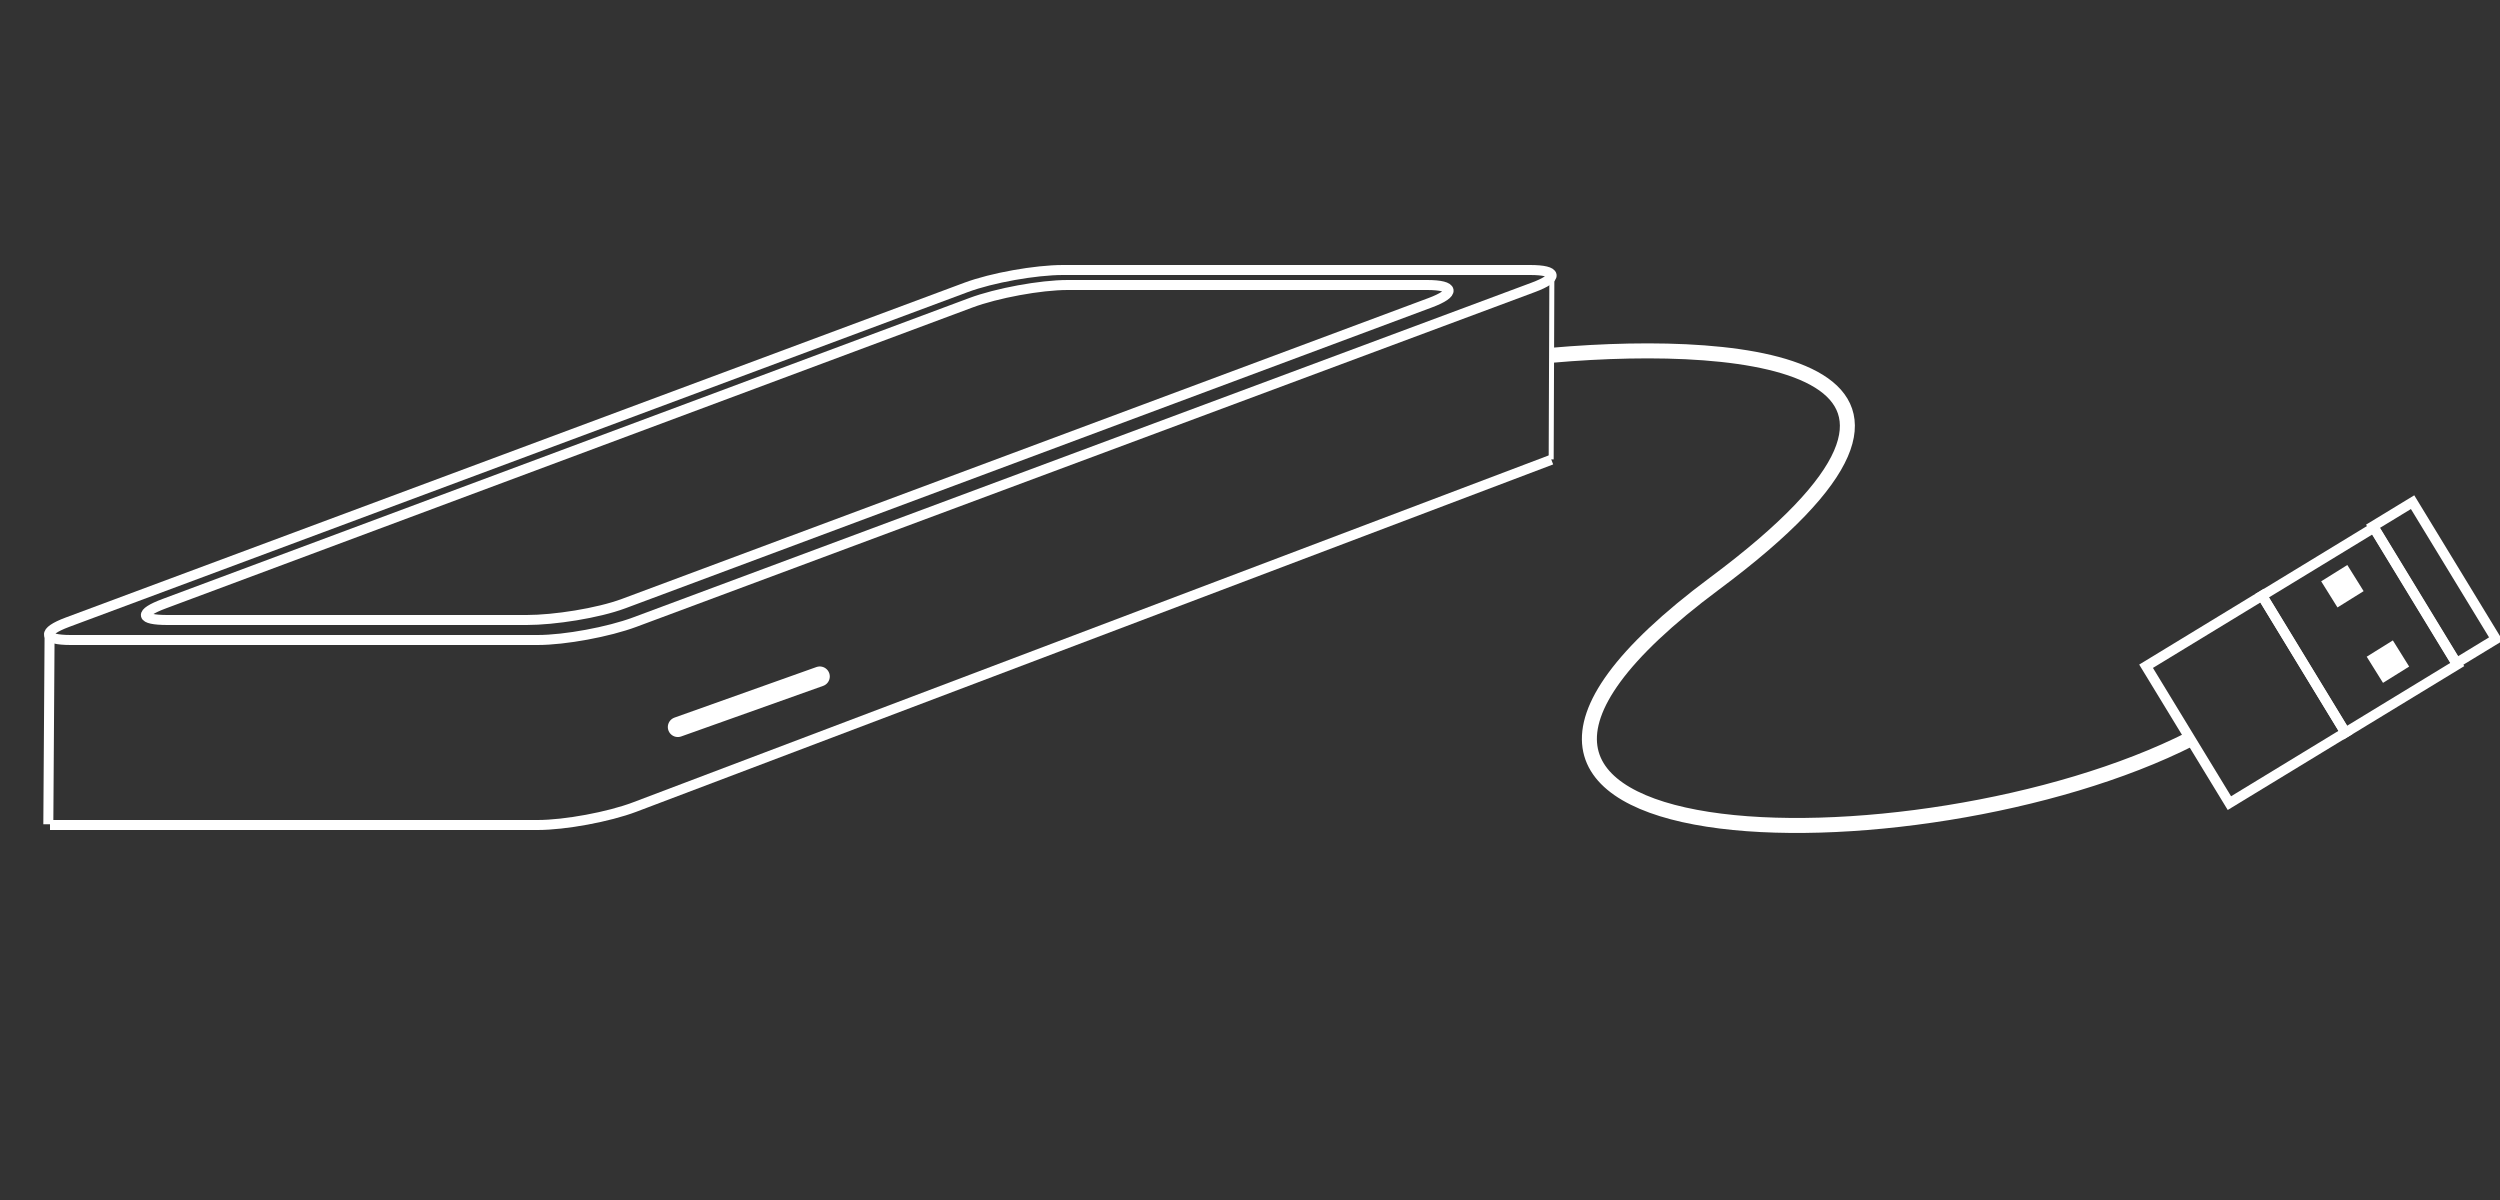 <?xml version="1.0" encoding="utf-8"?>
<!-- Generator: Adobe Illustrator 16.0.0, SVG Export Plug-In . SVG Version: 6.00 Build 0)  -->
<!DOCTYPE svg PUBLIC "-//W3C//DTD SVG 1.1//EN" "http://www.w3.org/Graphics/SVG/1.1/DTD/svg11.dtd">
<svg version="1.1" xmlns="http://www.w3.org/2000/svg" xmlns:xlink="http://www.w3.org/1999/xlink" x="0px" y="0px" width="500px"
	 height="240px" viewBox="0 0 500 240" enable-background="new 0 0 500 240" xml:space="preserve">
<rect x="0" y="0" width="500" height="240" fill="#333333" stroke="none"/>
<g id="Layer_2" display="none">
	<rect x="-10.5" y="-20.5" display="inline" stroke="#FFFFFF" stroke-miterlimit="10" width="538" height="296"/>
</g>
<g id="Layer_1">
	<g>
		<path fill="none" stroke="#FFFFFF" stroke-width="3" stroke-miterlimit="10" d="M310.313,71.057
			c40.716-3.569,91.01,2.184,32.597,45.649c-76.211,56.708,40.831,58.681,95.274,31.042"/>
		<g>
			<path fill="none" stroke="#FFFFFF" stroke-width="2" stroke-miterlimit="10" d="M310.278,91.949l-183.372,69.473
				c-5.144,1.947-13.874,3.578-19.374,3.578H10"/>
		</g>
		<line fill="none" stroke="#FFFFFF" stroke-width="2" stroke-miterlimit="10" x1="9.665" y1="164.854" x2="9.915" y2="127.122"/>
		<line fill="none" stroke="#FFFFFF" stroke-miterlimit="10" x1="310.374" y1="55.052" x2="310.235" y2="91.876"/>
		<g>
			<path fill="none" stroke="#FFFFFF" stroke-width="2" stroke-miterlimit="10" d="M126.904,124.442
				c-5.154,1.921-13.871,3.558-19.371,3.558H14.117c-5.5,0-5.783-1.637-0.629-3.558l179.738-66.966
				C198.379,55.556,207.096,54,212.596,54h93.416c5.5,0,5.783,1.556,0.63,3.477L126.904,124.442z"/>
		</g>
		<g>
			<path fill="none" stroke="#FFFFFF" stroke-width="2" stroke-miterlimit="10" d="M124.709,120.728
				c-5.154,1.921-13.871,3.272-19.371,3.272H33.492c-5.5,0-5.783-1.352-0.629-3.272l161.324-60.179
				C199.34,58.628,208.057,57,213.557,57h71.847c5.5,0,5.783,1.628,0.63,3.549L124.709,120.728z"/>
		</g>
		
			<line fill="none" stroke="#FFFFFF" stroke-width="4" stroke-linecap="round" stroke-miterlimit="10" x1="135.565" y1="145.407" x2="163.958" y2="135.293"/>
		
			<rect x="435.581" y="123.638" transform="matrix(0.854 -0.52 0.52 0.854 -7.065 254.165)" fill="none" stroke="#FFFFFF" stroke-width="2" stroke-miterlimit="10" width="27.154" height="32.054"/>
		
			<rect x="458.839" y="109.75" transform="matrix(0.854 -0.52 0.52 0.854 3.5 264.019)" fill="none" stroke="#FFFFFF" stroke-width="2" stroke-miterlimit="10" width="26.213" height="32.054"/>
		
			<rect x="465.546" y="114.382" transform="matrix(0.529 0.848 -0.848 0.529 320.186 -342.291)" fill="#FFFFFF" width="6.165" height="6.166"/>
		
			<rect x="474.676" y="129.029" transform="matrix(0.529 0.849 -0.849 0.529 337.015 -343.176)" fill="#FFFFFF" width="6.163" height="6.163"/>
		
			<rect x="471.078" y="111.893" transform="matrix(0.52 0.854 -0.854 0.52 333.113 -360.052)" fill="none" stroke="#FFFFFF" stroke-width="2" stroke-miterlimit="10" width="32.052" height="9.29"/>
	</g>
</g>
</svg>

